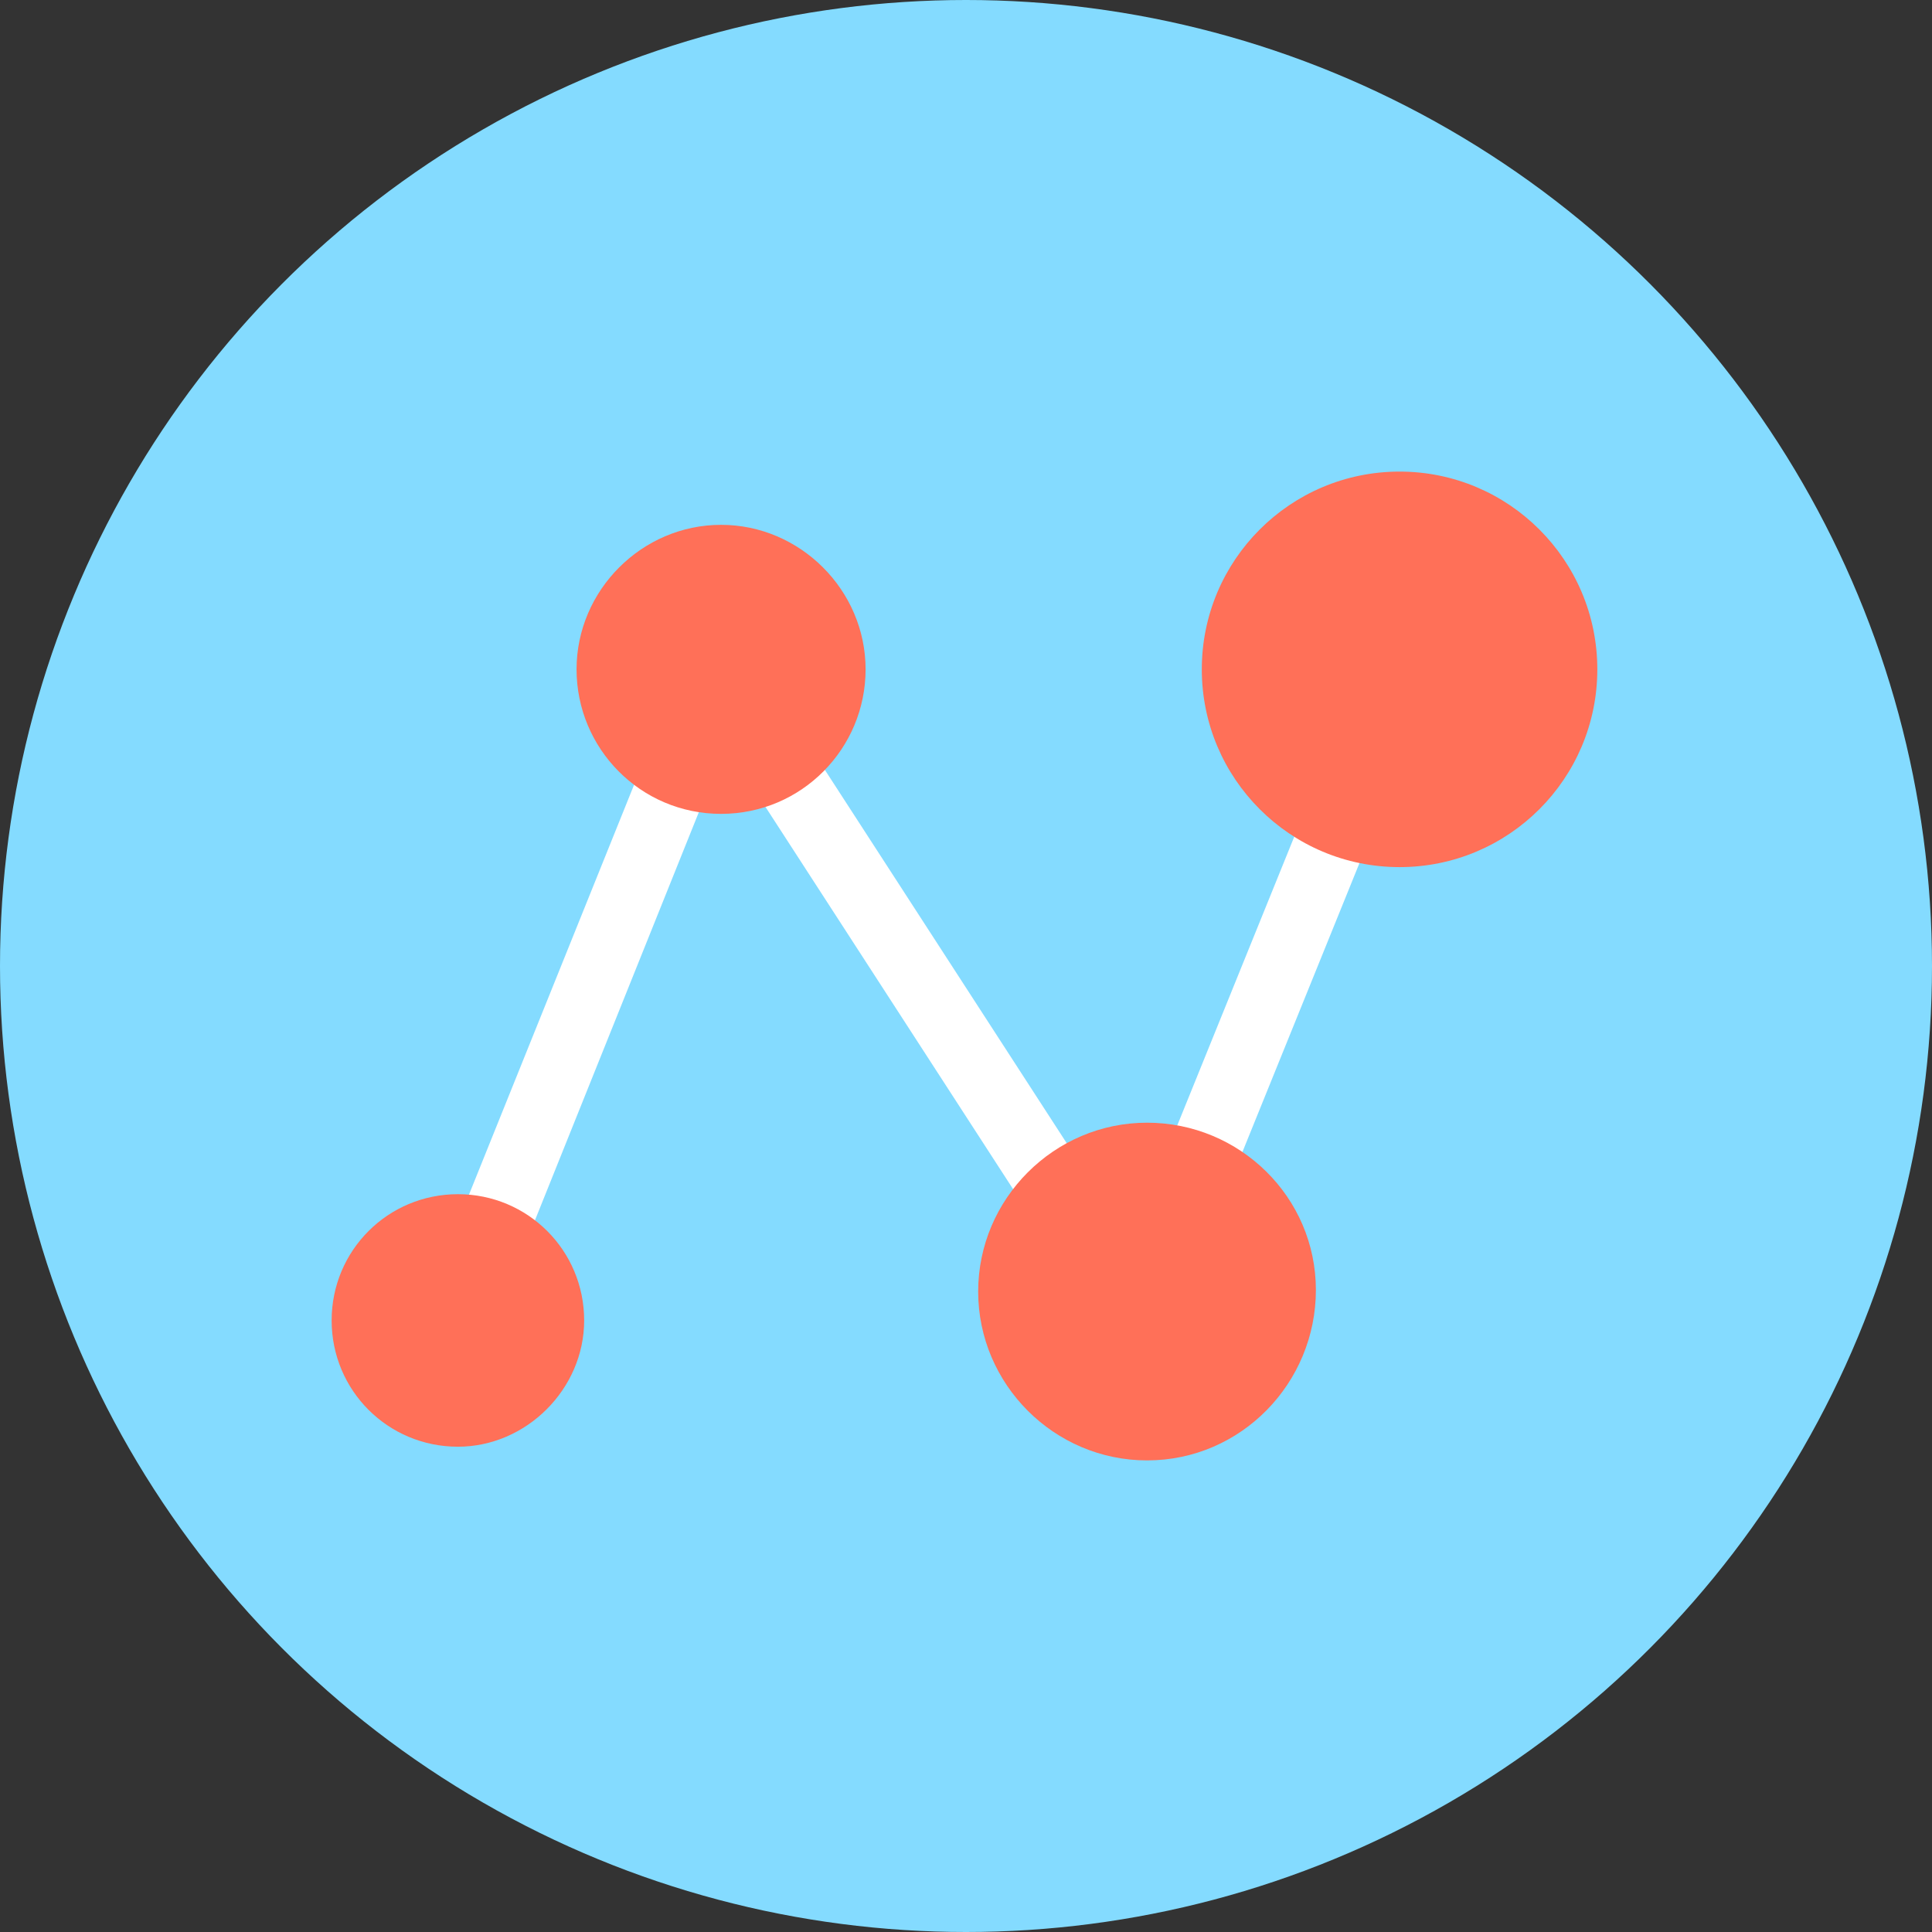<?xml version="1.0" encoding="iso-8859-1"?>
<!-- Generator: Adobe Illustrator 19.0.0, SVG Export Plug-In . SVG Version: 6.00 Build 0)  -->
<svg xmlns="http://www.w3.org/2000/svg" xmlns:xlink="http://www.w3.org/1999/xlink" version="1.1" id="Layer_1" x="0px" y="0px" viewBox="0 0 508 508" style="enable-background:new 0 0 508 508;" xml:space="preserve">
<rect x="0" y="0" width="508" height="508" fill="#333333" stroke="none"/>
<circle style="fill:#84DBFF;" cx="254" cy="254" r="254"/>
<path style="fill:#FFFFFF;" d="M120.4,356c-1.2,0-2.4-0.4-3.6-0.8c-4.8-2-6.8-7.2-5.2-12l68.8-170.8c1.2-3.2,4.4-5.2,7.6-5.6  c3.6-0.4,6.8,1.2,8.4,4l100.8,155.6l62.4-154c2-4.8,7.2-6.8,12-5.2c4.8,2,6.8,7.2,5.2,12L307.6,350c-1.2,3.2-4.4,5.2-7.6,5.6  s-6.8-1.2-8.4-4L190.8,196l-62,154.4C127.2,354,124,356,120.4,356z"/>
<g>
	<circle style="fill:#FF7058;" cx="368" cy="176" r="52"/>
	<path style="fill:#FF7058;" d="M301.6,384c-24.4,0-44.4-20-44.4-44.4s20-44.4,44.4-44.4s44.4,19.6,44.4,44S326.4,384,301.6,384z"/>
	<path style="fill:#FF7058;" d="M189.6,214c-21.2,0-38-17.2-38-38s17.2-38,38-38s38,17.2,38,38S210.8,214,189.6,214z"/>
	<path style="fill:#FF7058;" d="M120.4,380.4c-18.4,0-33.2-14.8-33.2-33.2c0-18.4,14.8-33.2,33.2-33.2s33.2,14.8,33.2,33.2   C153.6,365.2,138.4,380.4,120.4,380.4z"/>
</g>
<g>
</g>
<g>
</g>
<g>
</g>
<g>
</g>
<g>
</g>
<g>
</g>
<g>
</g>
<g>
</g>
<g>
</g>
<g>
</g>
<g>
</g>
<g>
</g>
<g>
</g>
<g>
</g>
<g>
</g>
</svg>
